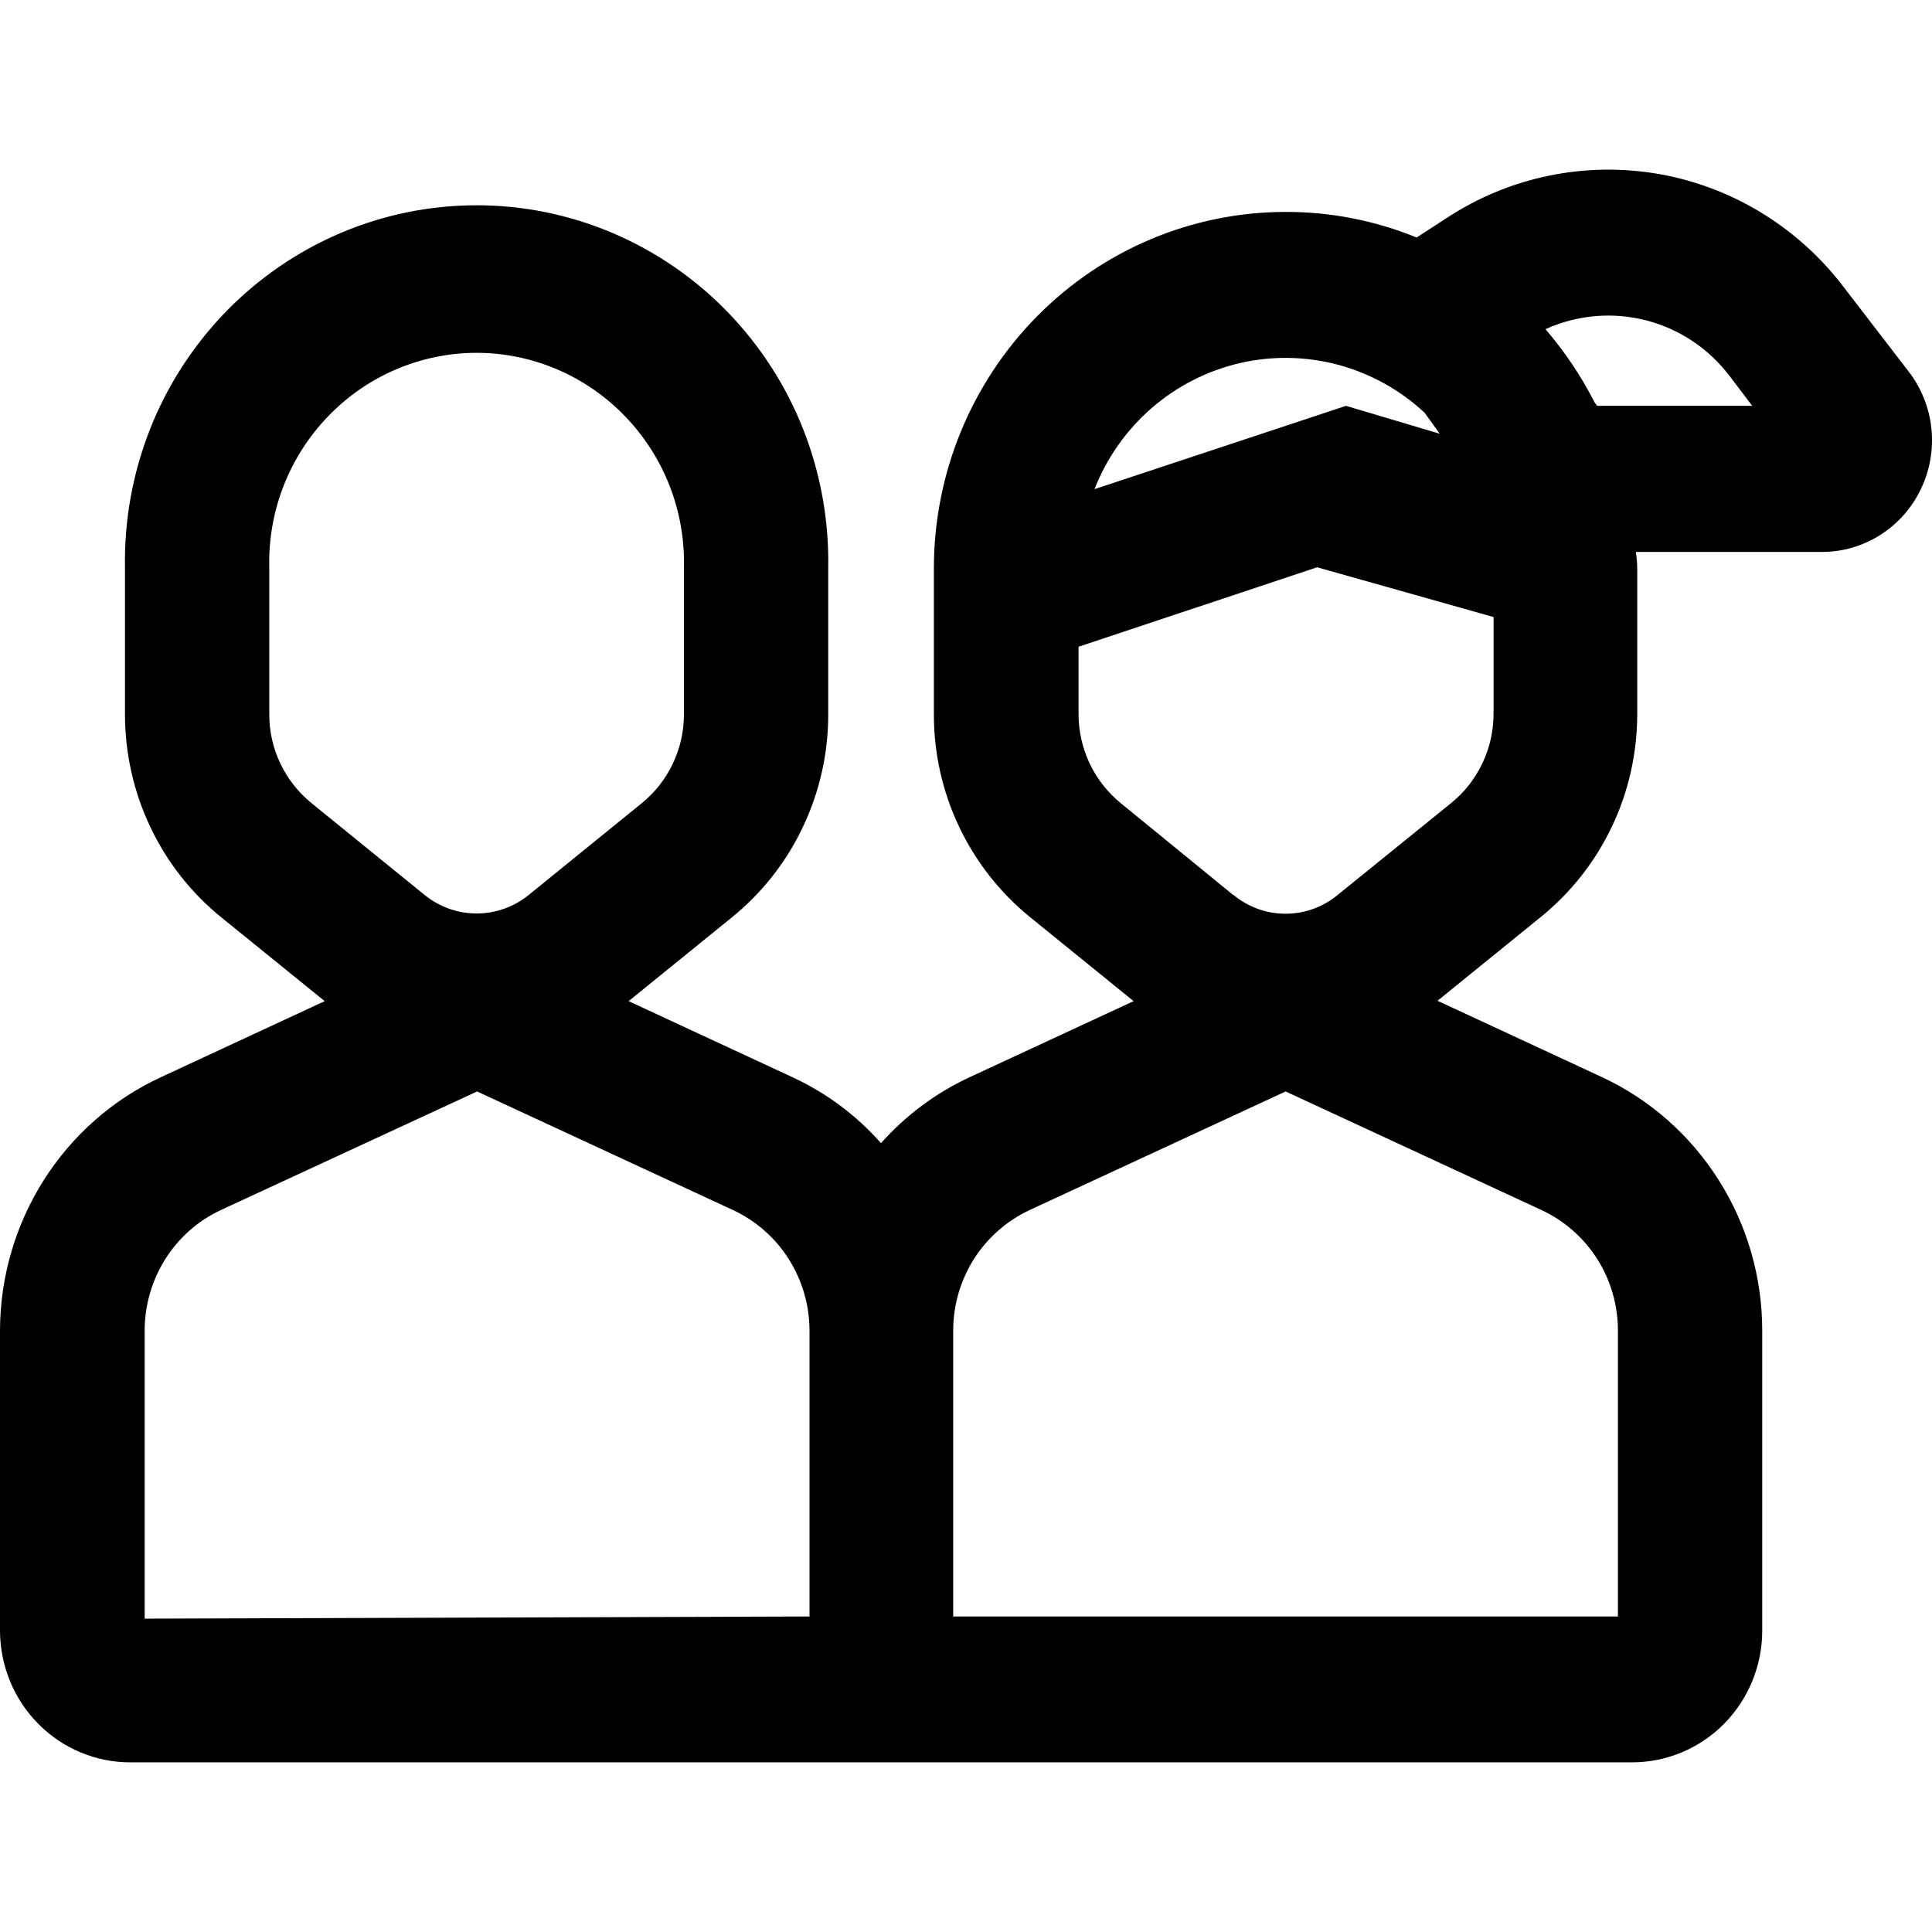 <svg width="16" height="16" viewBox="0 0 16 16" fill="none" xmlns="http://www.w3.org/2000/svg">
<path d="M15.806 3.076L15.263 2.37C14.885 1.877 14.339 1.545 13.732 1.44C13.124 1.336 12.5 1.465 11.983 1.804L11.732 1.967C11.387 1.826 11.018 1.754 10.645 1.755C9.873 1.756 9.134 2.067 8.588 2.62C8.042 3.173 7.735 3.922 7.734 4.703V5.913C7.733 6.237 7.805 6.557 7.944 6.849C8.083 7.141 8.285 7.397 8.535 7.599L9.388 8.291L8.028 8.922C7.75 9.051 7.501 9.237 7.296 9.467C7.092 9.236 6.843 9.051 6.565 8.922L5.206 8.291L6.059 7.599C6.309 7.397 6.511 7.141 6.649 6.849C6.788 6.557 6.86 6.237 6.859 5.913V4.703C6.866 4.312 6.796 3.922 6.653 3.558C6.51 3.194 6.296 2.863 6.025 2.583C5.754 2.304 5.431 2.082 5.074 1.93C4.717 1.778 4.334 1.7 3.947 1.7C3.56 1.7 3.177 1.778 2.82 1.93C2.463 2.082 2.14 2.304 1.869 2.583C1.598 2.863 1.384 3.194 1.241 3.558C1.098 3.922 1.028 4.312 1.035 4.703V5.913C1.035 6.237 1.106 6.557 1.245 6.849C1.383 7.141 1.585 7.397 1.835 7.599L2.689 8.291L1.33 8.922C0.933 9.106 0.598 9.402 0.362 9.774C0.127 10.145 0.001 10.577 0 11.019V13.505C0.001 13.794 0.114 14.071 0.316 14.275C0.518 14.48 0.792 14.595 1.078 14.595H13.516C13.802 14.595 14.076 14.48 14.278 14.276C14.48 14.071 14.594 13.794 14.594 13.505V11.019C14.594 10.577 14.469 10.144 14.233 9.772C13.997 9.399 13.661 9.103 13.264 8.919L11.905 8.288L12.758 7.596C13.008 7.394 13.21 7.138 13.349 6.846C13.488 6.554 13.559 6.234 13.559 5.91V4.703C13.558 4.659 13.554 4.615 13.548 4.571H15.089C15.26 4.571 15.427 4.522 15.572 4.43C15.717 4.338 15.834 4.206 15.908 4.05C15.983 3.895 16.013 3.721 15.995 3.548C15.977 3.376 15.911 3.212 15.806 3.076ZM14.511 3.361H13.227L13.206 3.333C13.095 3.115 12.958 2.911 12.799 2.726C13.059 2.608 13.351 2.582 13.628 2.652C13.905 2.722 14.15 2.885 14.324 3.114L14.511 3.361ZM10.213 7.412L9.286 6.655C9.176 6.566 9.086 6.453 9.025 6.325C8.964 6.196 8.932 6.055 8.932 5.913V5.356L10.908 4.698L12.369 5.11V5.91C12.369 6.052 12.338 6.193 12.276 6.322C12.215 6.45 12.127 6.563 12.016 6.652L11.081 7.409C10.959 7.511 10.806 7.567 10.649 7.567C10.491 7.568 10.338 7.513 10.216 7.412H10.213ZM8.527 10.021L10.647 9.039L12.766 10.021C12.955 10.109 13.115 10.25 13.228 10.427C13.34 10.604 13.399 10.81 13.399 11.021V13.387H7.894V11.019C7.894 10.809 7.954 10.603 8.066 10.426C8.179 10.249 8.339 10.109 8.527 10.021ZM9.064 4.051C9.166 3.792 9.328 3.561 9.538 3.379C9.748 3.197 9.998 3.07 10.267 3.007C10.536 2.945 10.816 2.95 11.082 3.021C11.349 3.093 11.595 3.229 11.798 3.418L11.923 3.592L11.147 3.361L9.064 4.051ZM1.829 10.021L3.951 9.039L6.07 10.021C6.259 10.109 6.42 10.25 6.532 10.427C6.644 10.604 6.704 10.81 6.704 11.021V13.387L1.198 13.405V11.019C1.198 10.809 1.258 10.604 1.369 10.427C1.481 10.25 1.64 10.109 1.829 10.021ZM5.664 5.913C5.665 6.055 5.633 6.196 5.572 6.324C5.511 6.453 5.422 6.565 5.312 6.654L4.378 7.412C4.256 7.511 4.104 7.565 3.948 7.565C3.791 7.565 3.639 7.511 3.517 7.412L2.583 6.654C2.473 6.565 2.384 6.453 2.322 6.324C2.261 6.196 2.229 6.055 2.23 5.913V4.703C2.224 4.472 2.264 4.241 2.348 4.025C2.432 3.809 2.558 3.613 2.718 3.447C2.878 3.281 3.069 3.149 3.28 3.059C3.491 2.969 3.718 2.922 3.947 2.922C4.176 2.922 4.403 2.969 4.614 3.059C4.825 3.149 5.016 3.281 5.176 3.447C5.336 3.613 5.462 3.809 5.546 4.025C5.63 4.241 5.67 4.472 5.664 4.703V5.913Z" fill="black"/>
</svg>
